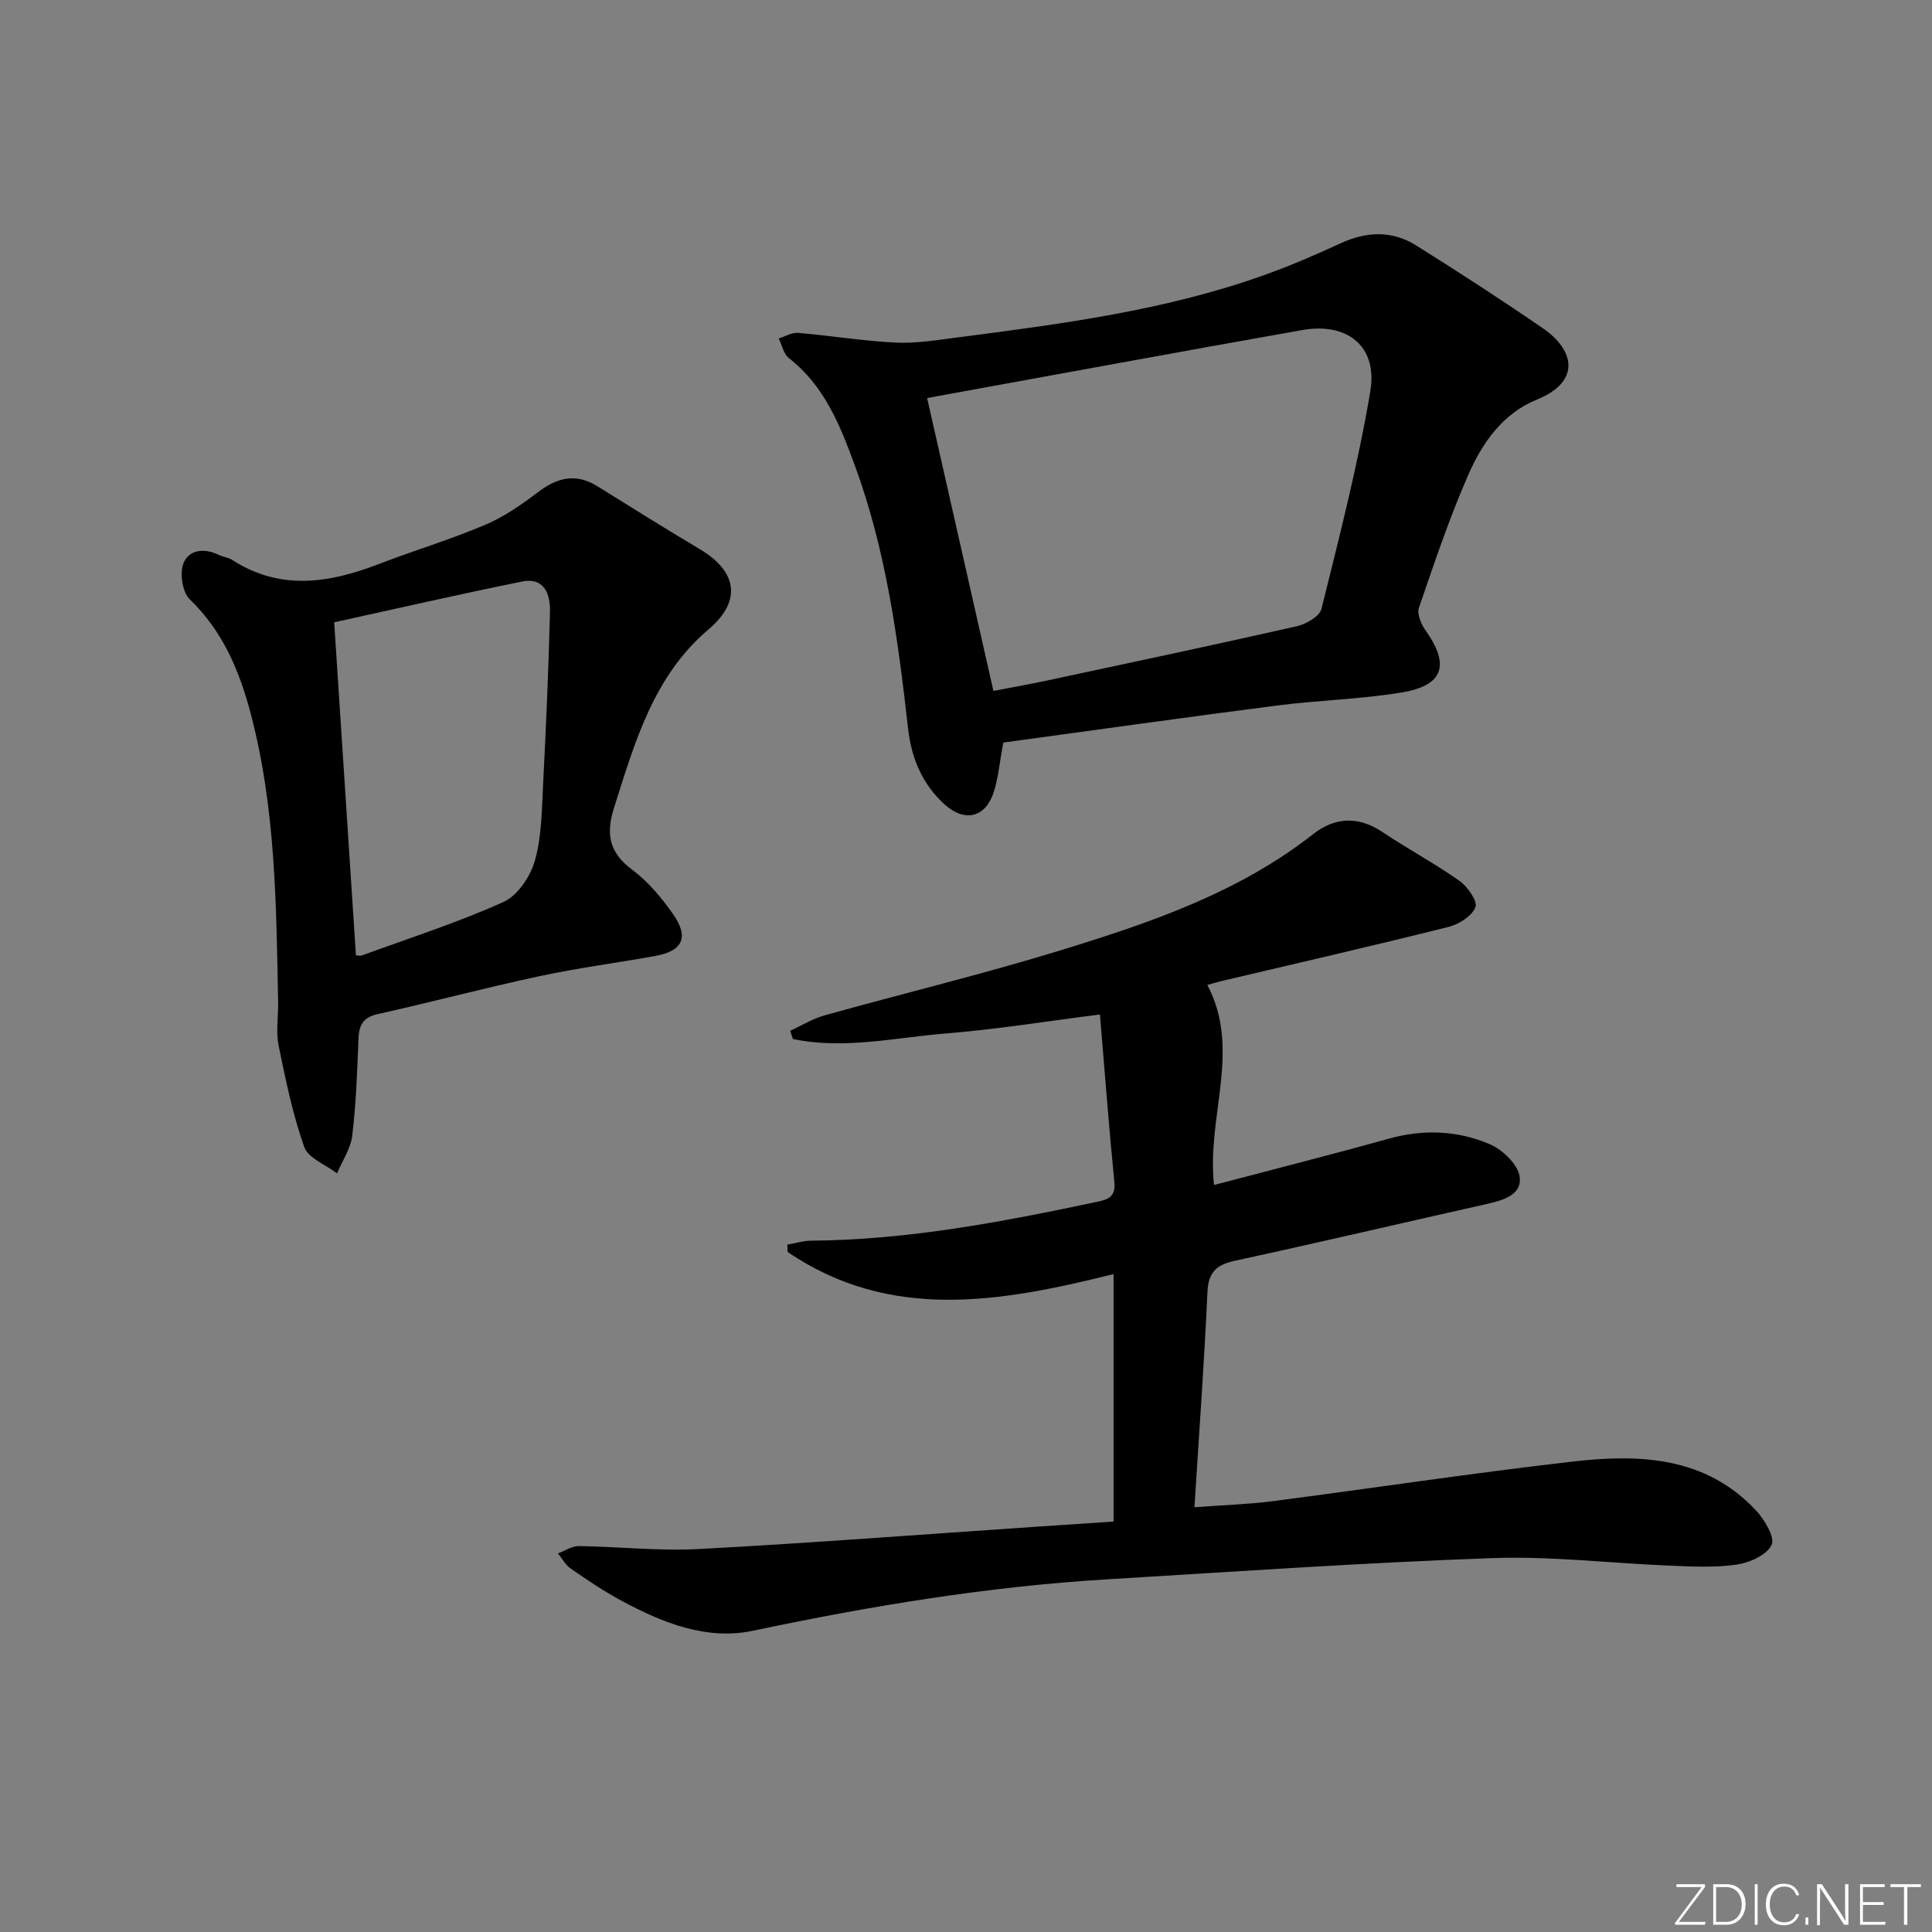 <svg enable-background="new 0 0 400 400" viewBox="0 0 400 400" xmlns="http://www.w3.org/2000/svg"><rect x="0" y="0" width="400" height="400" fill="#808080" stroke="none"/><g fill="#fafbfc"><path d="m346.9 398 5.4-7.3h-5.2v-.6h5.9v.6l-5.4 7.2h5.5l-.1.6h-6.2v-.5z"/><path d="m354.7 390.1h2.8c2.3 0 3.9 1.6 3.9 4.1s-1.6 4.3-3.9 4.3h-2.8zm.6 7.8h2c2.2 0 3.3-1.6 3.3-3.6 0-1.8-1-3.6-3.3-3.6h-2z"/><path d="m363.9 390.1v8.4h-.6v-8.4z"/><path d="m372.5 396.3c-.4 1.3-1.4 2.3-3.2 2.3-2.4 0-3.7-1.9-3.7-4.3 0-2.3 1.2-4.3 3.7-4.3 1.8 0 2.9 1 3.2 2.4h-.6c-.4-1.1-1.1-1.8-2.5-1.8-2.1 0-3 1.9-3 3.7s.9 3.7 3 3.7c1.4 0 2.1-.7 2.5-1.7z"/><path d="m373.8 398.5v-1.5h.6v1.5z"/><path d="m376.2 398.5v-8.4h1c1.3 2 4.4 6.7 4.9 7.6-.1-1.2-.1-2.4-.1-3.8v-3.8h.7v8.4h-.9c-1.2-1.9-4.4-6.8-5-7.7.1 1.1 0 2.3 0 3.9v3.9h-.6z"/><path d="m390 394.4h-4.3v3.5h4.7l-.1.6h-5.2v-8.4h5.1v.6h-4.5v3.1h4.3z"/><path d="m394.2 390.7h-2.8v-.6h6.3v.6h-2.8v7.8h-.7z"/></g><path d="m230.55 315.03c0-17.51 0-34.11 0-51.24-23.28 5.79-46.19 9.9-67.47-4.58-.03-.51-.05-1.01-.08-1.52 1.63-.28 3.27-.81 4.9-.82 20.05-.16 39.6-3.88 59.1-8.02 2.17-.46 4.03-.89 3.72-4.07-1.13-11.38-1.98-22.79-2.99-34.74-10.86 1.37-21.45 3.09-32.1 3.95-10.45.85-20.94 3.34-31.47 1.12-.19-.57-.37-1.13-.56-1.7 2.37-1.08 4.64-2.5 7.12-3.19 16.29-4.55 32.75-8.52 48.9-13.48 18.43-5.67 36.73-11.86 52.25-24.04 4.47-3.51 9.33-3.8 14.33-.45 5.23 3.5 10.82 6.49 15.96 10.12 1.69 1.19 3.8 4.22 3.31 5.46-.73 1.84-3.42 3.54-5.58 4.08-15.61 3.91-31.3 7.5-46.96 11.2-.94.22-1.87.52-2.96.82 7.1 13.46-.18 27.16 1.38 41.41 12.22-3.22 24.23-6.26 36.15-9.58 7.2-2.01 14.3-1.72 20.98 1.15 2.63 1.13 5.81 4.2 6.15 6.73.51 3.8-3.51 4.89-6.92 5.66-17.33 3.88-34.62 7.95-51.97 11.71-3.84.83-5.56 2.31-5.75 6.47-.66 14.58-1.73 29.15-2.69 44.58 6.11-.46 11.19-.61 16.21-1.26 20.74-2.69 41.42-5.83 62.2-8.21 13.79-1.58 27.45-1.03 37.89 10.17 1.76 1.89 3.94 5.59 3.19 7.11-1.02 2.08-4.54 3.67-7.2 4.06-4.52.66-9.21.41-13.81.22-12.3-.49-24.61-2-36.87-1.56-26.57.95-53.12 2.79-79.66 4.39-24.75 1.49-49.11 5.53-73.36 10.65-9.61 2.03-18.73-1.65-27.21-6.21-3.65-1.96-7.11-4.31-10.53-6.67-1.08-.74-1.76-2.07-2.63-3.13 1.44-.53 2.9-1.54 4.33-1.52 8.3.11 16.63 1.06 24.89.61 23.24-1.25 46.45-3.04 69.68-4.61 5.29-.36 10.58-.7 16.13-1.07z" fill="#010000"/><path d="m207.72 153.74c-.78 4.18-1.03 7.37-2 10.33-1.7 5.18-5.95 6.2-10.03 2.58-4.71-4.18-7-9.68-7.68-15.78-2.08-18.5-4.55-36.9-11.03-54.51-3.06-8.32-6.28-16.46-13.62-22.19-1.11-.86-1.45-2.71-2.15-4.1 1.35-.41 2.74-1.26 4.05-1.15 6.73.57 13.42 1.68 20.16 2.01 4.2.2 8.48-.51 12.69-1.05 21.56-2.8 43.14-5.58 63.75-12.97 5.31-1.9 10.51-4.15 15.63-6.51 5.39-2.49 10.7-2.73 15.72.42 8.86 5.56 17.66 11.25 26.28 17.18 6.39 4.4 8.03 10.96-1.38 14.77-6.81 2.76-11.09 8.72-13.93 15.12-4.02 9.08-7.18 18.55-10.41 27.96-.44 1.27.47 3.4 1.38 4.68 5.08 7.16 3.74 11.42-5.01 12.85-8.51 1.4-17.2 1.59-25.76 2.69-18.92 2.44-37.81 5.1-56.66 7.67zm-15.77-71.33c4.5 19.88 9.09 40.13 13.73 60.64 4.09-.79 7.67-1.42 11.22-2.18 17.19-3.68 34.39-7.32 51.53-11.2 1.96-.44 4.79-2.05 5.17-3.62 3.7-14.94 7.57-29.89 10.11-45.05 1.56-9.3-4.75-14.33-14.13-12.66-25.9 4.59-51.77 9.37-77.63 14.07z" fill="#010000"/><path d="m57.59 207.92c-.39-20.28-.47-40.59-5.74-60.39-2.33-8.77-5.78-16.91-12.57-23.46-1.52-1.46-2.1-5.35-1.3-7.42 1.09-2.86 4.3-3.24 7.28-1.78.89.44 1.98.52 2.8 1.05 9.97 6.44 20.09 4.81 30.37.86 7.28-2.8 14.78-5.06 21.95-8.09 3.91-1.65 7.54-4.16 10.94-6.75 4.01-3.06 7.87-4.06 12.36-1.27 7.06 4.4 14.12 8.8 21.26 13.06 7.36 4.39 8.98 10.46 1.72 16.61-11.35 9.61-15.25 23.39-19.54 36.94-1.73 5.45-.97 9.26 3.78 12.8 3.27 2.43 6.04 5.75 8.41 9.12 3.42 4.85 2.07 7.7-3.69 8.73-8.01 1.44-16.09 2.49-24.04 4.2-11.18 2.4-22.25 5.35-33.42 7.84-3.13.7-3.84 2.4-3.95 5.24-.25 6.64-.49 13.3-1.28 19.89-.32 2.7-2.05 5.22-3.15 7.83-2.35-1.8-5.98-3.14-6.8-5.48-2.4-6.79-3.86-13.95-5.31-21.04-.54-2.72-.08-5.65-.08-8.49zm16.1-10.15c.27.01.82.2 1.24.04 9.81-3.58 19.79-6.78 29.3-11.06 2.93-1.32 5.58-5.28 6.51-8.55 1.42-5.01 1.43-10.47 1.7-15.75.61-11.95 1.14-23.9 1.43-35.86.08-3.51-1.16-7.13-5.78-6.19-13.18 2.67-26.28 5.68-38.9 8.44 1.56 23.86 3.03 46.36 4.5 68.93z" fill="#010000"/></svg>